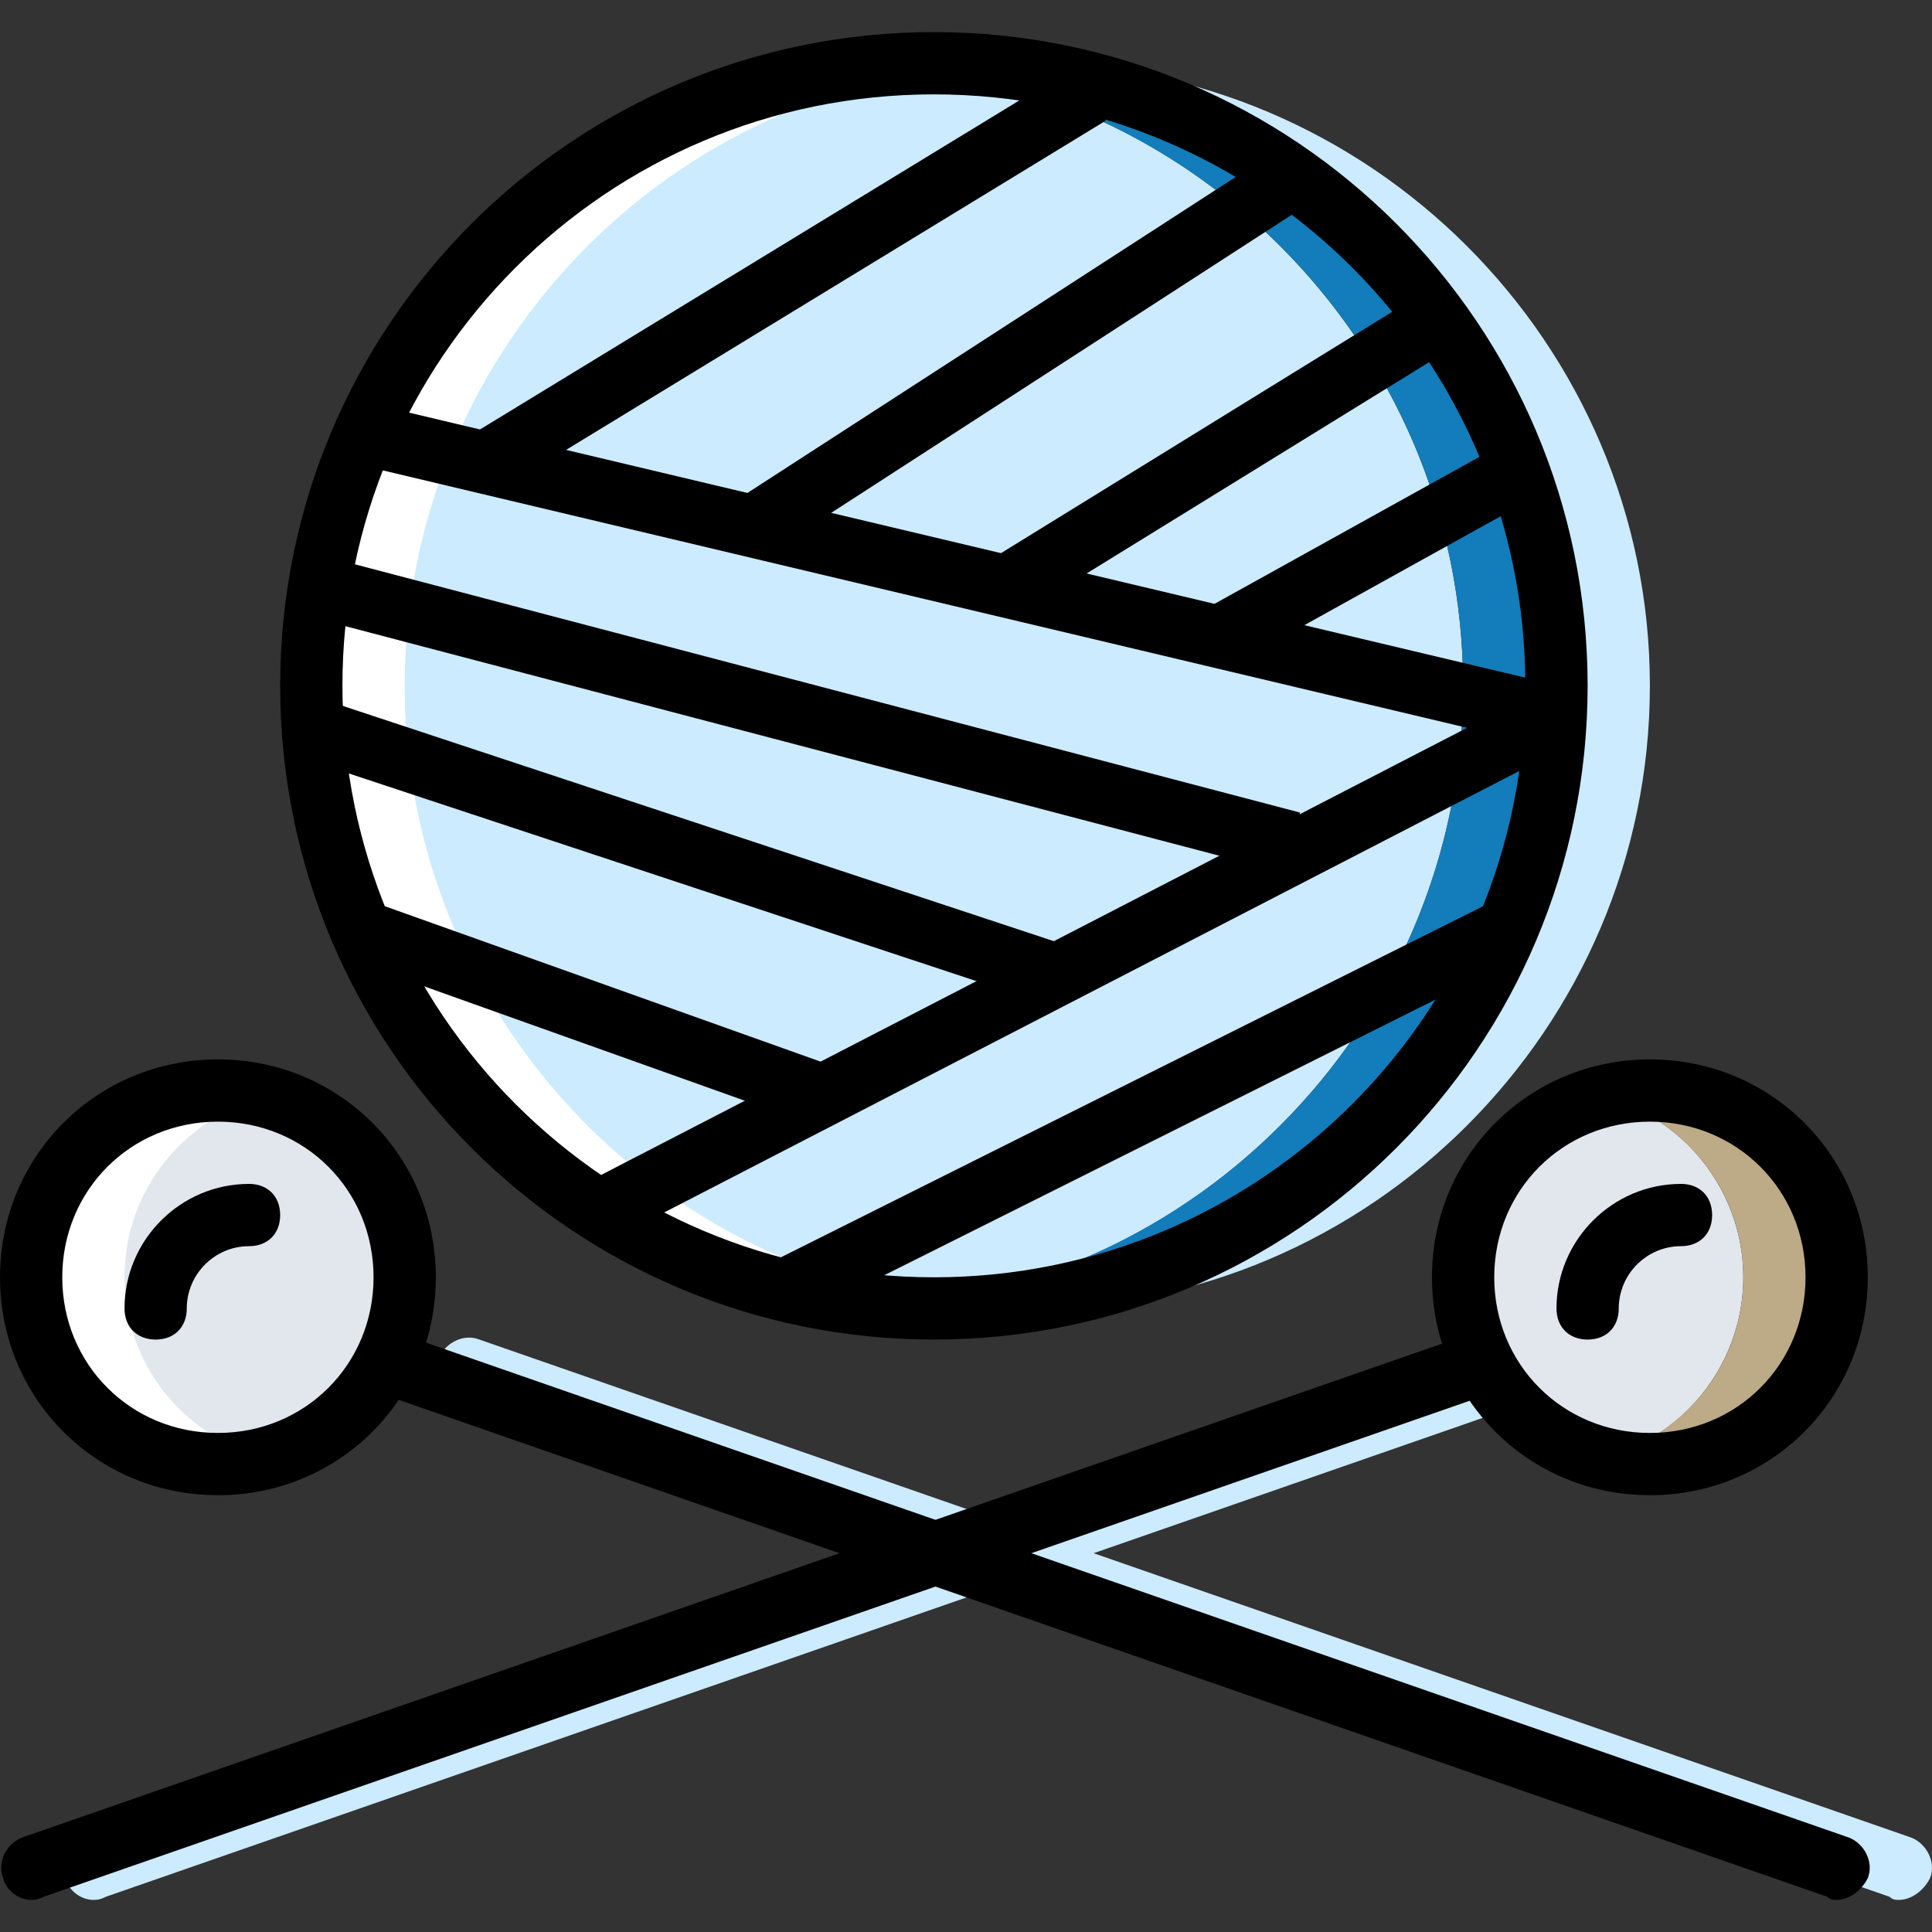 <!DOCTYPE svg PUBLIC "-//W3C//DTD SVG 1.1//EN" "http://www.w3.org/Graphics/SVG/1.1/DTD/svg11.dtd">
<!-- Uploaded to: SVG Repo, www.svgrepo.com, Transformed by: SVG Repo Mixer Tools -->
<svg version="1.1" id="Layer_1" xmlns="http://www.w3.org/2000/svg" xmlns:xlink="http://www.w3.org/1999/xlink" viewBox="0 0 512.517 512.517" xml:space="preserve" width="800px" height="800px" fill="#000000">
<rect x="0" y="0" width="512.517" height="512.517" fill="#333333" stroke="none"/>
<g id="SVGRepo_bgCarrier" stroke-width="0"/>
<g id="SVGRepo_tracerCarrier" stroke-linecap="round" stroke-linejoin="round"/>
<g id="SVGRepo_iconCarrier"> <g transform="translate(1 1)"> <g> <path style="fill:#ccebff;" d="M502.742,503.001c-0.826,0-1.652,0-2.477-0.826L120.394,370.046 c-4.129-1.652-6.606-6.606-4.955-10.735s6.606-6.606,10.735-4.955l379.871,132.129c4.129,1.652,6.606,6.606,4.955,10.735 C509.348,500.523,506.045,503.001,502.742,503.001z"/> <path style="fill:#ccebff;" d="M23.774,503.001c-3.303,0-6.606-2.477-7.432-5.781c-1.652-4.129,0.826-9.084,4.955-10.735 l379.871-132.129c4.129-1.652,9.084,0.826,10.735,4.955c1.652,4.129-0.826,9.084-4.955,10.735L27.077,502.175 C25.426,503.001,24.6,503.001,23.774,503.001z"/> </g> <g> <path style="fill:#e1e7ed;" d="M106.355,337.839c0,27.252-22.297,49.548-49.548,49.548S7.258,365.091,7.258,337.839 c0-27.252,22.297-49.548,49.548-49.548S106.355,310.588,106.355,337.839"/> <path style="fill:#e1e7ed;" d="M461.452,337.839c0,27.252-22.297,49.548-49.548,49.548c-4.955,0-24.774-22.297-24.774-49.548 c0-27.252,19.819-49.548,24.774-49.548C439.155,288.291,461.452,310.588,461.452,337.839"/> </g> <path style="fill:#bdaa86;" d="M436.677,288.291c-4.129,0-8.258,0.826-12.387,1.652c21.471,5.781,37.161,24.774,37.161,47.897 c0,23.123-15.69,42.116-37.161,47.897c4.129,0.826,8.258,1.652,12.387,1.652c27.252,0,49.548-22.297,49.548-49.548 C486.226,310.588,463.929,288.291,436.677,288.291"/> <path style="fill:#FFFFFF;" d="M56.806,288.291c4.129,0,8.258,0.826,12.387,1.652c-21.471,5.781-37.161,24.774-37.161,47.897 c0,23.123,15.69,42.116,37.161,47.897c-4.129,0.826-8.258,1.652-12.387,1.652c-27.252,0-49.548-22.297-49.548-49.548 C7.258,310.588,29.555,288.291,56.806,288.291"/> <path style="fill:#ccebff;" d="M387.129,180.936c0,90.839-74.323,165.161-165.161,165.161 c-69.368,0-132.129-74.323-132.129-165.161S152.6,15.775,221.968,15.775C312.806,15.775,387.129,90.097,387.129,180.936"/> <path style="fill:#137cba;" d="M246.742,15.775c-4.129,0-8.258,0-12.387,0.826c85.058,5.781,152.774,77.626,152.774,164.335 s-67.716,158.555-152.774,164.335c4.129,0,8.258,0.826,12.387,0.826c90.839,0,165.161-74.323,165.161-165.161 S337.581,15.775,246.742,15.775"/> <path style="fill:#FFFFFF;" d="M246.742,15.775c4.129,0,8.258,0,12.387,0.826c-85.058,5.781-152.774,77.626-152.774,164.335 s67.716,158.555,152.774,164.335c-4.129,0.826-8.258,0.826-12.387,0.826c-90.839,0-165.161-74.323-165.161-165.161 S155.903,15.775,246.742,15.775"/> <path style="fill:#ccebff;" d="M271.516,15.775c-4.129,0-8.258,0-12.387,0.826c85.058,5.781,152.774,77.626,152.774,164.335 s-67.716,158.555-152.774,164.335c4.129,0,8.258,0.826,12.387,0.826c90.839,0,165.161-74.323,165.161-165.161 S362.355,15.775,271.516,15.775"/> <path d="M246.742,354.355c-95.794,0-173.419-77.626-173.419-173.419S150.948,7.517,246.742,7.517s173.419,77.626,173.419,173.419 S342.535,354.355,246.742,354.355z M246.742,24.033c-86.71,0-156.903,70.194-156.903,156.903s70.194,156.903,156.903,156.903 s156.903-70.194,156.903-156.903S333.452,24.033,246.742,24.033z"/> <path d="M56.806,395.646C24.6,395.646-1,370.046-1,337.839s25.6-57.806,57.806-57.806s57.806,25.6,57.806,57.806 S89.013,395.646,56.806,395.646z M56.806,296.549c-23.123,0-41.29,18.168-41.29,41.29c0,23.123,18.168,41.29,41.29,41.29 s41.29-18.168,41.29-41.29C98.097,314.717,79.929,296.549,56.806,296.549z"/> <path d="M486.226,503.001c-0.826,0-1.652,0-2.477-0.826L103.877,370.046c-4.129-1.652-6.606-6.606-4.955-10.735 s6.606-6.606,10.735-4.955l379.871,132.129c4.129,1.652,6.606,6.606,4.955,10.735C492.832,500.523,489.529,503.001,486.226,503.001 z"/> <path d="M40.29,354.355c-4.955,0-8.258-3.303-8.258-8.258c0-18.168,14.865-33.032,33.032-33.032c4.955,0,8.258,3.303,8.258,8.258 s-3.303,8.258-8.258,8.258c-9.084,0-16.516,7.432-16.516,16.516C48.548,351.052,45.245,354.355,40.29,354.355z"/> <path d="M436.677,395.646c-32.206,0-57.806-25.6-57.806-57.806s25.6-57.806,57.806-57.806s57.806,25.6,57.806,57.806 S468.884,395.646,436.677,395.646z M436.677,296.549c-23.123,0-41.29,18.168-41.29,41.29c0,23.123,18.168,41.29,41.29,41.29 c23.123,0,41.29-18.168,41.29-41.29C477.968,314.717,459.8,296.549,436.677,296.549z"/> <path d="M420.161,354.355c-4.955,0-8.258-3.303-8.258-8.258c0-18.168,14.865-33.032,33.032-33.032c4.955,0,8.258,3.303,8.258,8.258 s-3.303,8.258-8.258,8.258c-9.084,0-16.516,7.432-16.516,16.516C428.419,351.052,425.116,354.355,420.161,354.355z"/> <path d="M7.258,503.001c-3.303,0-6.606-2.477-7.432-5.781c-1.652-4.129,0.826-9.084,4.955-10.735l379.871-132.129 c4.129-1.652,9.084,0.826,10.735,4.955c1.652,4.129-0.826,9.084-4.955,10.735L10.561,502.175 C8.91,503.001,8.084,503.001,7.258,503.001z"/> <rect x="112.096" y="65.194" transform="matrix(-0.854 0.521 -0.521 -0.854 422.063 28.262)" width="189.926" height="16.515"/> <rect x="140.166" y="246.816" transform="matrix(-0.889 0.459 -0.459 -0.889 653.85 351.42)" width="288.208" height="16.516"/> <rect x="247.153" y="-9.319" transform="matrix(-0.231 0.973 -0.973 -0.231 462.316 -61.339)" width="16.517" height="322.899"/> <rect x="183.976" y="85.969" transform="matrix(-0.839 0.543 -0.543 -0.839 543.036 27.998)" width="166.812" height="16.516"/> <rect x="253.366" y="112.153" transform="matrix(-0.851 0.525 -0.525 -0.851 658.311 53.986)" width="136.256" height="16.516"/> <rect x="316.841" y="137.184" transform="matrix(-0.874 0.485 -0.485 -0.874 751.118 96.308)" width="92.487" height="16.516"/> <rect x="207.709" y="59.487" transform="matrix(-0.254 0.967 -0.967 -0.254 454.158 28.813)" width="16.516" height="260.128"/> <rect x="172.813" y="121.068" transform="matrix(-0.314 0.949 -0.949 -0.314 451.704 124.009)" width="16.516" height="208.105"/> <rect x="148.044" y="206.216" transform="matrix(-0.336 0.942 -0.942 -0.336 461.013 210.579)" width="16.517" height="123.05"/> <rect x="195.532" y="284.989" transform="matrix(-0.894 0.447 -0.447 -0.894 704.935 420.08)" width="214.703" height="16.516"/> </g> </g>
</svg>